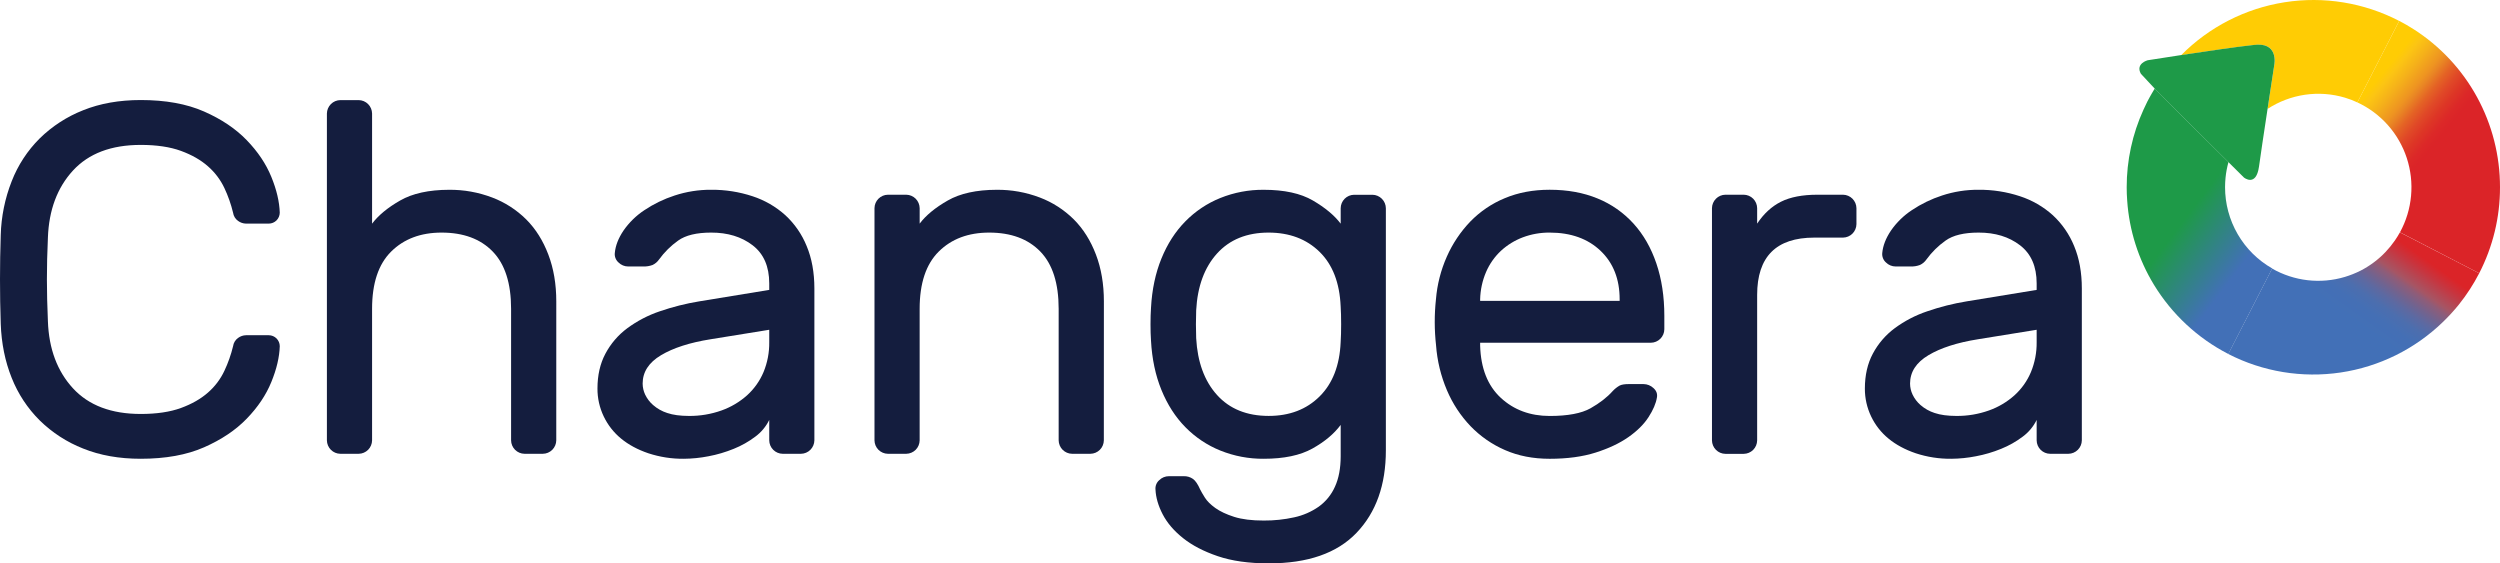 <svg width="142" height="32" viewBox="0 0 142 32" fill="none" xmlns="http://www.w3.org/2000/svg">
<path d="M136.275 1.186L133.899 5.817C133.672 5.71 133.437 5.62 133.196 5.548C132.461 5.328 131.686 5.271 130.927 5.381C130.167 5.492 129.441 5.766 128.797 6.186C128.998 4.863 129.181 3.677 129.181 3.677C129.181 3.677 129.46 2.332 127.971 2.564C127.12 2.651 125.292 2.92 123.889 3.134C125.48 1.53 127.539 0.477 129.767 0.128C131.995 -0.222 134.277 0.151 136.279 1.191L136.275 1.186Z" fill="#FFCC04"/>
<path d="M140.818 15.521C140.494 16.148 140.11 16.742 139.669 17.293C139.385 17.645 139.08 17.979 138.754 18.292C137.164 19.831 135.134 20.833 132.949 21.158C130.764 21.483 128.532 21.116 126.565 20.106L129.055 15.254C129.677 15.609 130.364 15.834 131.075 15.916C131.785 15.997 132.505 15.934 133.191 15.728C133.499 15.635 133.799 15.515 134.087 15.37C134.615 15.097 135.095 14.738 135.505 14.306C135.698 14.102 135.875 13.883 136.035 13.652C136.136 13.505 136.23 13.353 136.315 13.199L140.818 15.521Z" fill="url(#paint0_linear_14_421)"/>
<path d="M142 10.638C142.002 12.337 141.597 14.012 140.818 15.521L136.318 13.195C136.667 12.557 136.882 11.853 136.948 11.127C137.015 10.402 136.932 9.671 136.706 8.979C136.479 8.287 136.113 7.649 135.63 7.105C135.147 6.561 134.558 6.123 133.899 5.817L136.276 1.187C136.55 1.329 136.818 1.484 137.076 1.648C138.586 2.608 139.83 3.935 140.691 5.507C141.552 7.079 142.002 8.844 142 10.638V10.638Z" fill="url(#paint1_linear_14_421)"/>
<path d="M129.06 15.253L126.57 20.107C124.829 19.211 123.367 17.851 122.345 16.176C121.461 14.726 120.939 13.084 120.824 11.389C120.805 11.141 120.796 10.885 120.796 10.64C120.794 9.118 121.119 7.613 121.751 6.228C121.819 6.077 121.891 5.926 121.966 5.775C122.041 5.623 122.133 5.472 122.213 5.325C122.27 5.224 122.33 5.123 122.39 5.027L122.67 5.325L124.377 7.021L126.578 9.205C126.497 9.495 126.441 9.79 126.411 10.089C126.394 10.268 126.383 10.449 126.383 10.631C126.383 11.57 126.631 12.492 127.102 13.303C127.572 14.114 128.249 14.785 129.063 15.248L129.06 15.253Z" fill="url(#paint2_linear_14_421)"/>
<path d="M129.18 3.679C129.18 3.679 128.995 4.865 128.797 6.188C128.602 7.466 128.391 8.876 128.312 9.459C128.145 10.65 127.453 10.081 127.453 10.081L126.58 9.214L122.67 5.334L122.39 5.035L121.603 4.192C121.277 3.611 121.99 3.422 121.99 3.422C121.99 3.422 122.827 3.291 123.887 3.128C125.299 2.915 127.119 2.646 127.969 2.559C129.459 2.337 129.18 3.679 129.18 3.679Z" fill="#1E9A48"/>
<path d="M2.721 13.495C2.683 14.341 2.664 15.134 2.664 15.873C2.665 16.613 2.684 17.405 2.721 18.25C2.777 19.816 3.252 21.085 4.145 22.056C5.039 23.027 6.322 23.513 7.994 23.513C8.898 23.513 9.66 23.4 10.278 23.174C10.897 22.947 11.409 22.655 11.815 22.296C12.207 21.955 12.524 21.535 12.745 21.064C12.957 20.615 13.122 20.145 13.239 19.663C13.252 19.57 13.283 19.48 13.332 19.4C13.38 19.32 13.445 19.251 13.521 19.196C13.652 19.099 13.81 19.044 13.973 19.041H15.27C15.434 19.042 15.591 19.108 15.707 19.224C15.824 19.341 15.889 19.498 15.891 19.663C15.872 20.286 15.712 20.965 15.411 21.7C15.111 22.436 14.645 23.129 14.015 23.78C13.386 24.431 12.577 24.973 11.59 25.407C10.604 25.841 9.405 26.058 7.994 26.058C6.772 26.058 5.682 25.865 4.723 25.478C3.802 25.116 2.963 24.573 2.256 23.879C1.564 23.192 1.022 22.368 0.663 21.46C0.288 20.526 0.081 19.503 0.042 18.39C-0.014 16.712 -0.014 15.034 0.042 13.354C0.07 12.306 0.28 11.272 0.663 10.297C1.019 9.382 1.561 8.553 2.256 7.861C2.963 7.168 3.803 6.624 4.723 6.262C5.682 5.876 6.772 5.683 7.994 5.682C9.404 5.682 10.602 5.899 11.589 6.333C12.576 6.767 13.385 7.31 14.014 7.962C14.644 8.613 15.109 9.306 15.41 10.042C15.711 10.777 15.871 11.457 15.89 12.079C15.888 12.244 15.823 12.401 15.707 12.518C15.59 12.634 15.433 12.7 15.269 12.701H13.972C13.809 12.698 13.651 12.643 13.52 12.546C13.444 12.492 13.379 12.422 13.331 12.342C13.282 12.261 13.251 12.172 13.238 12.079C13.121 11.597 12.956 11.127 12.744 10.678C12.522 10.208 12.205 9.789 11.814 9.448C11.409 9.089 10.897 8.797 10.277 8.57C9.657 8.344 8.896 8.231 7.993 8.231C6.32 8.231 5.037 8.716 4.144 9.688C3.252 10.659 2.778 11.928 2.721 13.495Z" fill="#141D3E"/>
<path d="M31.596 25.011C31.594 25.213 31.512 25.406 31.37 25.549C31.227 25.692 31.034 25.773 30.833 25.775H29.791C29.59 25.773 29.398 25.691 29.255 25.549C29.113 25.406 29.032 25.213 29.03 25.011V17.541C29.03 16.088 28.682 15.004 27.986 14.287C27.291 13.57 26.323 13.211 25.082 13.211C23.898 13.211 22.944 13.57 22.22 14.287C21.495 15.004 21.134 16.088 21.134 17.541V25.011C21.132 25.213 21.051 25.406 20.909 25.549C20.766 25.691 20.574 25.773 20.373 25.775H19.33C19.128 25.773 18.936 25.691 18.794 25.549C18.651 25.406 18.571 25.213 18.568 25.011V6.45C18.571 6.248 18.652 6.056 18.794 5.913C18.936 5.77 19.128 5.689 19.33 5.686H20.373C20.574 5.689 20.767 5.77 20.909 5.913C21.051 6.056 21.132 6.248 21.134 6.45V12.704C21.492 12.23 22.023 11.792 22.728 11.389C23.433 10.985 24.359 10.783 25.505 10.78C26.343 10.772 27.175 10.921 27.958 11.219C28.682 11.493 29.34 11.918 29.89 12.464C30.426 13.001 30.844 13.666 31.145 14.459C31.447 15.251 31.597 16.138 31.597 17.119L31.596 25.011Z" fill="#141D3E"/>
<path d="M33.936 22.068C33.936 21.314 34.087 20.653 34.388 20.088C34.69 19.52 35.113 19.027 35.628 18.645C36.191 18.23 36.814 17.905 37.475 17.682C38.205 17.431 38.955 17.242 39.717 17.117L43.693 16.466V16.098C43.693 15.136 43.378 14.414 42.748 13.931C42.118 13.449 41.333 13.209 40.394 13.211C39.566 13.211 38.941 13.362 38.518 13.665C38.101 13.961 37.734 14.325 37.433 14.74C37.34 14.874 37.214 14.982 37.066 15.051C36.895 15.114 36.713 15.143 36.531 15.136H35.685C35.582 15.137 35.481 15.117 35.386 15.078C35.291 15.039 35.205 14.982 35.132 14.909C35.057 14.843 34.998 14.76 34.961 14.666C34.924 14.573 34.91 14.472 34.921 14.372C34.958 13.957 35.122 13.532 35.414 13.098C35.731 12.64 36.133 12.246 36.599 11.939C37.131 11.583 37.71 11.302 38.319 11.105C38.987 10.885 39.687 10.775 40.391 10.779C41.191 10.772 41.986 10.896 42.745 11.147C43.434 11.372 44.068 11.738 44.607 12.223C45.135 12.711 45.549 13.309 45.819 13.977C46.111 14.675 46.256 15.477 46.257 16.382V25.011C46.254 25.213 46.173 25.405 46.031 25.548C45.889 25.691 45.697 25.772 45.496 25.775H44.454C44.253 25.773 44.061 25.691 43.919 25.549C43.776 25.406 43.695 25.213 43.693 25.011V23.852C43.51 24.227 43.239 24.552 42.903 24.8C42.528 25.084 42.116 25.317 41.679 25.492C41.215 25.681 40.734 25.824 40.241 25.916C39.781 26.007 39.314 26.054 38.845 26.058C38.161 26.066 37.48 25.96 36.829 25.747C36.218 25.539 35.701 25.261 35.278 24.912C34.861 24.57 34.524 24.14 34.291 23.652C34.054 23.158 33.933 22.616 33.936 22.068V22.068ZM39.125 23.625C39.759 23.632 40.389 23.526 40.986 23.313C41.521 23.123 42.014 22.829 42.438 22.45C42.84 22.085 43.158 21.636 43.369 21.134C43.59 20.596 43.701 20.019 43.693 19.437V18.731L40.365 19.269C39.181 19.458 38.241 19.76 37.546 20.176C36.85 20.591 36.502 21.129 36.502 21.788C36.504 22.004 36.552 22.216 36.643 22.411C36.751 22.638 36.905 22.84 37.095 23.005C37.329 23.209 37.603 23.364 37.899 23.458C38.227 23.569 38.636 23.624 39.125 23.625Z" fill="#141D3E"/>
<path d="M62.698 25.011C62.696 25.213 62.615 25.406 62.473 25.548C62.331 25.691 62.138 25.772 61.937 25.775H60.894C60.692 25.773 60.5 25.691 60.358 25.549C60.215 25.406 60.135 25.213 60.132 25.011V17.541C60.132 16.088 59.785 15.004 59.089 14.287C58.393 13.57 57.425 13.211 56.184 13.211C55 13.211 54.046 13.57 53.322 14.287C52.598 15.004 52.236 16.088 52.236 17.541V25.011C52.234 25.213 52.153 25.406 52.011 25.549C51.868 25.691 51.676 25.772 51.475 25.775H50.432C50.231 25.773 50.039 25.691 49.896 25.549C49.754 25.406 49.673 25.213 49.671 25.011V11.825C49.673 11.623 49.754 11.43 49.896 11.287C50.039 11.144 50.231 11.063 50.432 11.06H51.475C51.676 11.063 51.869 11.145 52.011 11.287C52.153 11.43 52.234 11.623 52.237 11.825V12.702C52.593 12.229 53.125 11.792 53.832 11.389C54.538 10.985 55.464 10.783 56.609 10.78C57.447 10.772 58.279 10.921 59.063 11.219C59.786 11.493 60.444 11.918 60.994 12.464C61.53 13.001 61.948 13.666 62.249 14.459C62.551 15.251 62.701 16.138 62.701 17.119L62.698 25.011Z" fill="#141D3E"/>
<path d="M65.377 17.486C65.433 16.449 65.63 15.515 65.969 14.685C66.307 13.854 66.759 13.152 67.325 12.577C67.889 12.001 68.566 11.548 69.312 11.247C70.097 10.931 70.935 10.773 71.78 10.78C72.945 10.78 73.876 10.983 74.571 11.388C75.267 11.794 75.793 12.232 76.151 12.704V11.827C76.153 11.625 76.234 11.432 76.376 11.289C76.518 11.147 76.711 11.065 76.912 11.063H77.955C78.156 11.065 78.348 11.147 78.491 11.29C78.633 11.432 78.714 11.625 78.717 11.827V25.579C78.717 27.541 78.162 29.102 77.053 30.262C75.944 31.423 74.279 32.002 72.06 31.999C70.932 31.999 69.969 31.863 69.17 31.591C68.371 31.319 67.713 30.977 67.196 30.564C66.679 30.152 66.294 29.701 66.041 29.214C65.788 28.726 65.652 28.257 65.632 27.808C65.622 27.709 65.636 27.608 65.673 27.515C65.71 27.422 65.768 27.339 65.844 27.274C65.99 27.129 66.188 27.048 66.394 27.048H67.239C67.425 27.042 67.608 27.096 67.761 27.203C67.902 27.303 68.038 27.504 68.17 27.804C68.226 27.916 68.315 28.07 68.438 28.266C68.561 28.462 68.758 28.658 69.03 28.854C69.302 29.049 69.659 29.217 70.102 29.358C70.544 29.498 71.103 29.568 71.779 29.567C72.362 29.571 72.944 29.51 73.513 29.384C74.014 29.276 74.489 29.069 74.909 28.775C75.309 28.486 75.626 28.095 75.826 27.643C76.042 27.171 76.15 26.596 76.151 25.917V24.134C75.774 24.643 75.238 25.091 74.544 25.478C73.849 25.865 72.928 26.058 71.782 26.058C70.937 26.066 70.099 25.907 69.314 25.591C68.567 25.29 67.891 24.837 67.327 24.261C66.762 23.686 66.31 22.984 65.971 22.153C65.631 21.323 65.433 20.389 65.377 19.351C65.358 19.067 65.348 18.756 65.349 18.416C65.349 18.077 65.358 17.767 65.377 17.486ZM76.149 17.401C76.092 16.062 75.692 15.029 74.95 14.303C74.208 13.577 73.244 13.213 72.06 13.211C70.821 13.211 69.844 13.608 69.127 14.4C68.411 15.193 68.016 16.268 67.943 17.625C67.924 18.154 67.924 18.682 67.943 19.21C68.018 20.568 68.413 21.643 69.127 22.435C69.842 23.227 70.82 23.623 72.06 23.624C73.244 23.624 74.208 23.256 74.95 22.52C75.693 21.785 76.093 20.756 76.149 19.436C76.168 19.152 76.177 18.813 76.177 18.417C76.177 18.021 76.168 17.682 76.149 17.399V17.401Z" fill="#141D3E"/>
<path d="M81.562 17.003C81.63 16.163 81.84 15.34 82.183 14.57C82.507 13.837 82.956 13.167 83.509 12.589C84.065 12.016 84.731 11.563 85.468 11.259C86.229 10.938 87.08 10.778 88.02 10.778C89.035 10.778 89.942 10.943 90.741 11.273C91.521 11.59 92.219 12.078 92.785 12.702C93.35 13.325 93.782 14.079 94.082 14.966C94.383 15.852 94.534 16.843 94.534 17.939V18.703C94.532 18.905 94.451 19.098 94.308 19.241C94.166 19.383 93.974 19.465 93.773 19.467H84.072V19.637C84.11 20.92 84.5 21.905 85.242 22.594C85.985 23.282 86.911 23.626 88.02 23.627C89.053 23.627 89.829 23.48 90.346 23.188C90.864 22.895 91.282 22.57 91.602 22.212C91.717 22.088 91.85 21.983 91.996 21.9C92.109 21.844 92.278 21.816 92.504 21.816H93.352C93.561 21.817 93.763 21.898 93.916 22.042C94.085 22.193 94.151 22.372 94.113 22.579C94.057 22.919 93.897 23.292 93.634 23.697C93.371 24.103 92.99 24.48 92.492 24.829C91.993 25.178 91.373 25.471 90.631 25.706C89.888 25.942 89.019 26.059 88.022 26.059C87.082 26.059 86.236 25.894 85.484 25.564C84.749 25.245 84.083 24.783 83.526 24.206C82.96 23.613 82.507 22.923 82.187 22.168C81.841 21.355 81.631 20.489 81.567 19.607C81.471 18.742 81.469 17.869 81.562 17.003V17.003ZM84.073 17.088H91.996V17.003C91.996 15.853 91.634 14.933 90.91 14.244C90.186 13.556 89.223 13.211 88.02 13.211C87.5 13.207 86.984 13.298 86.497 13.48C86.039 13.653 85.617 13.912 85.256 14.244C84.894 14.582 84.606 14.991 84.41 15.447C84.199 15.939 84.084 16.467 84.072 17.003L84.073 17.088Z" fill="#141D3E"/>
<path d="M104.685 11.06C104.886 11.063 105.078 11.145 105.22 11.287C105.362 11.43 105.443 11.623 105.446 11.825V12.732C105.443 12.934 105.362 13.127 105.22 13.269C105.078 13.412 104.886 13.493 104.685 13.496H103.049C100.887 13.496 99.806 14.581 99.806 16.75V25.014C99.804 25.216 99.723 25.409 99.581 25.552C99.439 25.694 99.246 25.776 99.045 25.778H98.001C97.8 25.776 97.608 25.694 97.466 25.552C97.323 25.409 97.243 25.216 97.24 25.014V11.825C97.243 11.623 97.323 11.43 97.466 11.287C97.608 11.144 97.8 11.063 98.001 11.06H99.045C99.246 11.063 99.439 11.144 99.581 11.287C99.723 11.43 99.804 11.623 99.806 11.825V12.702C100.182 12.136 100.634 11.721 101.162 11.457C101.69 11.193 102.377 11.061 103.221 11.06H104.685Z" fill="#141D3E"/>
<path d="M105.925 22.068C105.925 21.314 106.076 20.653 106.377 20.088C106.679 19.52 107.102 19.028 107.617 18.645C108.179 18.23 108.802 17.905 109.464 17.683C110.194 17.431 110.944 17.242 111.706 17.117L115.682 16.466V16.098C115.682 15.136 115.367 14.414 114.737 13.931C114.108 13.449 113.323 13.209 112.384 13.211C111.556 13.211 110.931 13.362 110.509 13.665C110.09 13.961 109.723 14.324 109.421 14.739C109.328 14.874 109.202 14.981 109.054 15.05C108.883 15.114 108.701 15.143 108.519 15.136H107.673C107.468 15.136 107.27 15.055 107.124 14.909C107.048 14.843 106.99 14.76 106.953 14.666C106.916 14.572 106.902 14.471 106.912 14.371C106.95 13.956 107.114 13.532 107.406 13.098C107.723 12.639 108.125 12.246 108.59 11.939C109.122 11.582 109.701 11.302 110.31 11.104C110.979 10.884 111.679 10.774 112.383 10.779C113.182 10.772 113.978 10.896 114.737 11.147C115.425 11.371 116.059 11.738 116.598 12.222C117.126 12.71 117.54 13.309 117.811 13.976C118.102 14.675 118.248 15.476 118.248 16.381V25.011C118.246 25.213 118.165 25.406 118.022 25.549C117.88 25.691 117.688 25.773 117.487 25.775H116.443C116.242 25.773 116.05 25.691 115.907 25.549C115.765 25.406 115.684 25.213 115.682 25.011V23.852C115.499 24.227 115.229 24.552 114.894 24.799C114.518 25.083 114.105 25.316 113.668 25.492C113.204 25.682 112.722 25.824 112.23 25.916C111.77 26.007 111.303 26.054 110.834 26.058C110.149 26.066 109.468 25.96 108.818 25.747C108.207 25.539 107.69 25.261 107.267 24.912C106.849 24.57 106.512 24.14 106.28 23.652C106.043 23.158 105.922 22.616 105.925 22.068V22.068ZM111.114 23.625C111.747 23.632 112.378 23.526 112.975 23.313C113.51 23.123 114.003 22.83 114.427 22.45C114.829 22.085 115.147 21.636 115.357 21.134C115.579 20.596 115.689 20.019 115.682 19.437V18.731L112.355 19.269C111.17 19.458 110.231 19.76 109.535 20.176C108.839 20.591 108.491 21.129 108.491 21.788C108.493 22.004 108.541 22.216 108.633 22.411C108.741 22.638 108.895 22.84 109.084 23.005C109.319 23.209 109.592 23.364 109.888 23.458C110.216 23.569 110.625 23.624 111.114 23.625Z" fill="#141D3E"/>
<defs>
<linearGradient id="paint0_linear_14_421" x1="130.518" y1="21.698" x2="136.33" y2="13.574" gradientUnits="userSpaceOnUse">
<stop stop-color="#4270B7"/>
<stop offset="0.46" stop-color="#4270B7"/>
<stop offset="0.56" stop-color="#446FB5"/>
<stop offset="0.63" stop-color="#4C6EAE"/>
<stop offset="0.69" stop-color="#5D69A1"/>
<stop offset="0.74" stop-color="#71638F"/>
<stop offset="0.8" stop-color="#8F5C78"/>
<stop offset="0.83" stop-color="#A65564"/>
<stop offset="0.93" stop-color="#C8343E"/>
<stop offset="0.99" stop-color="#DB2428"/>
</linearGradient>
<linearGradient id="paint1_linear_14_421" x1="144.945" y1="14.209" x2="134.279" y2="5.423" gradientUnits="userSpaceOnUse">
<stop offset="0.65" stop-color="#DB2428"/>
<stop offset="0.68" stop-color="#DC2828"/>
<stop offset="0.72" stop-color="#DD3626"/>
<stop offset="0.76" stop-color="#E04927"/>
<stop offset="0.8" stop-color="#E46325"/>
<stop offset="0.84" stop-color="#E98624"/>
<stop offset="0.86" stop-color="#EE9421"/>
<stop offset="0.92" stop-color="#F5B11A"/>
<stop offset="0.97" stop-color="#FCC513"/>
<stop offset="1" stop-color="#FFCC04"/>
</linearGradient>
<linearGradient id="paint2_linear_14_421" x1="118.362" y1="8.023" x2="128.486" y2="15.656" gradientUnits="userSpaceOnUse">
<stop stop-color="#1E9A48"/>
<stop offset="0.57" stop-color="#1E9A48"/>
<stop offset="0.9" stop-color="#4270B7"/>
</linearGradient>
</defs>
</svg>
